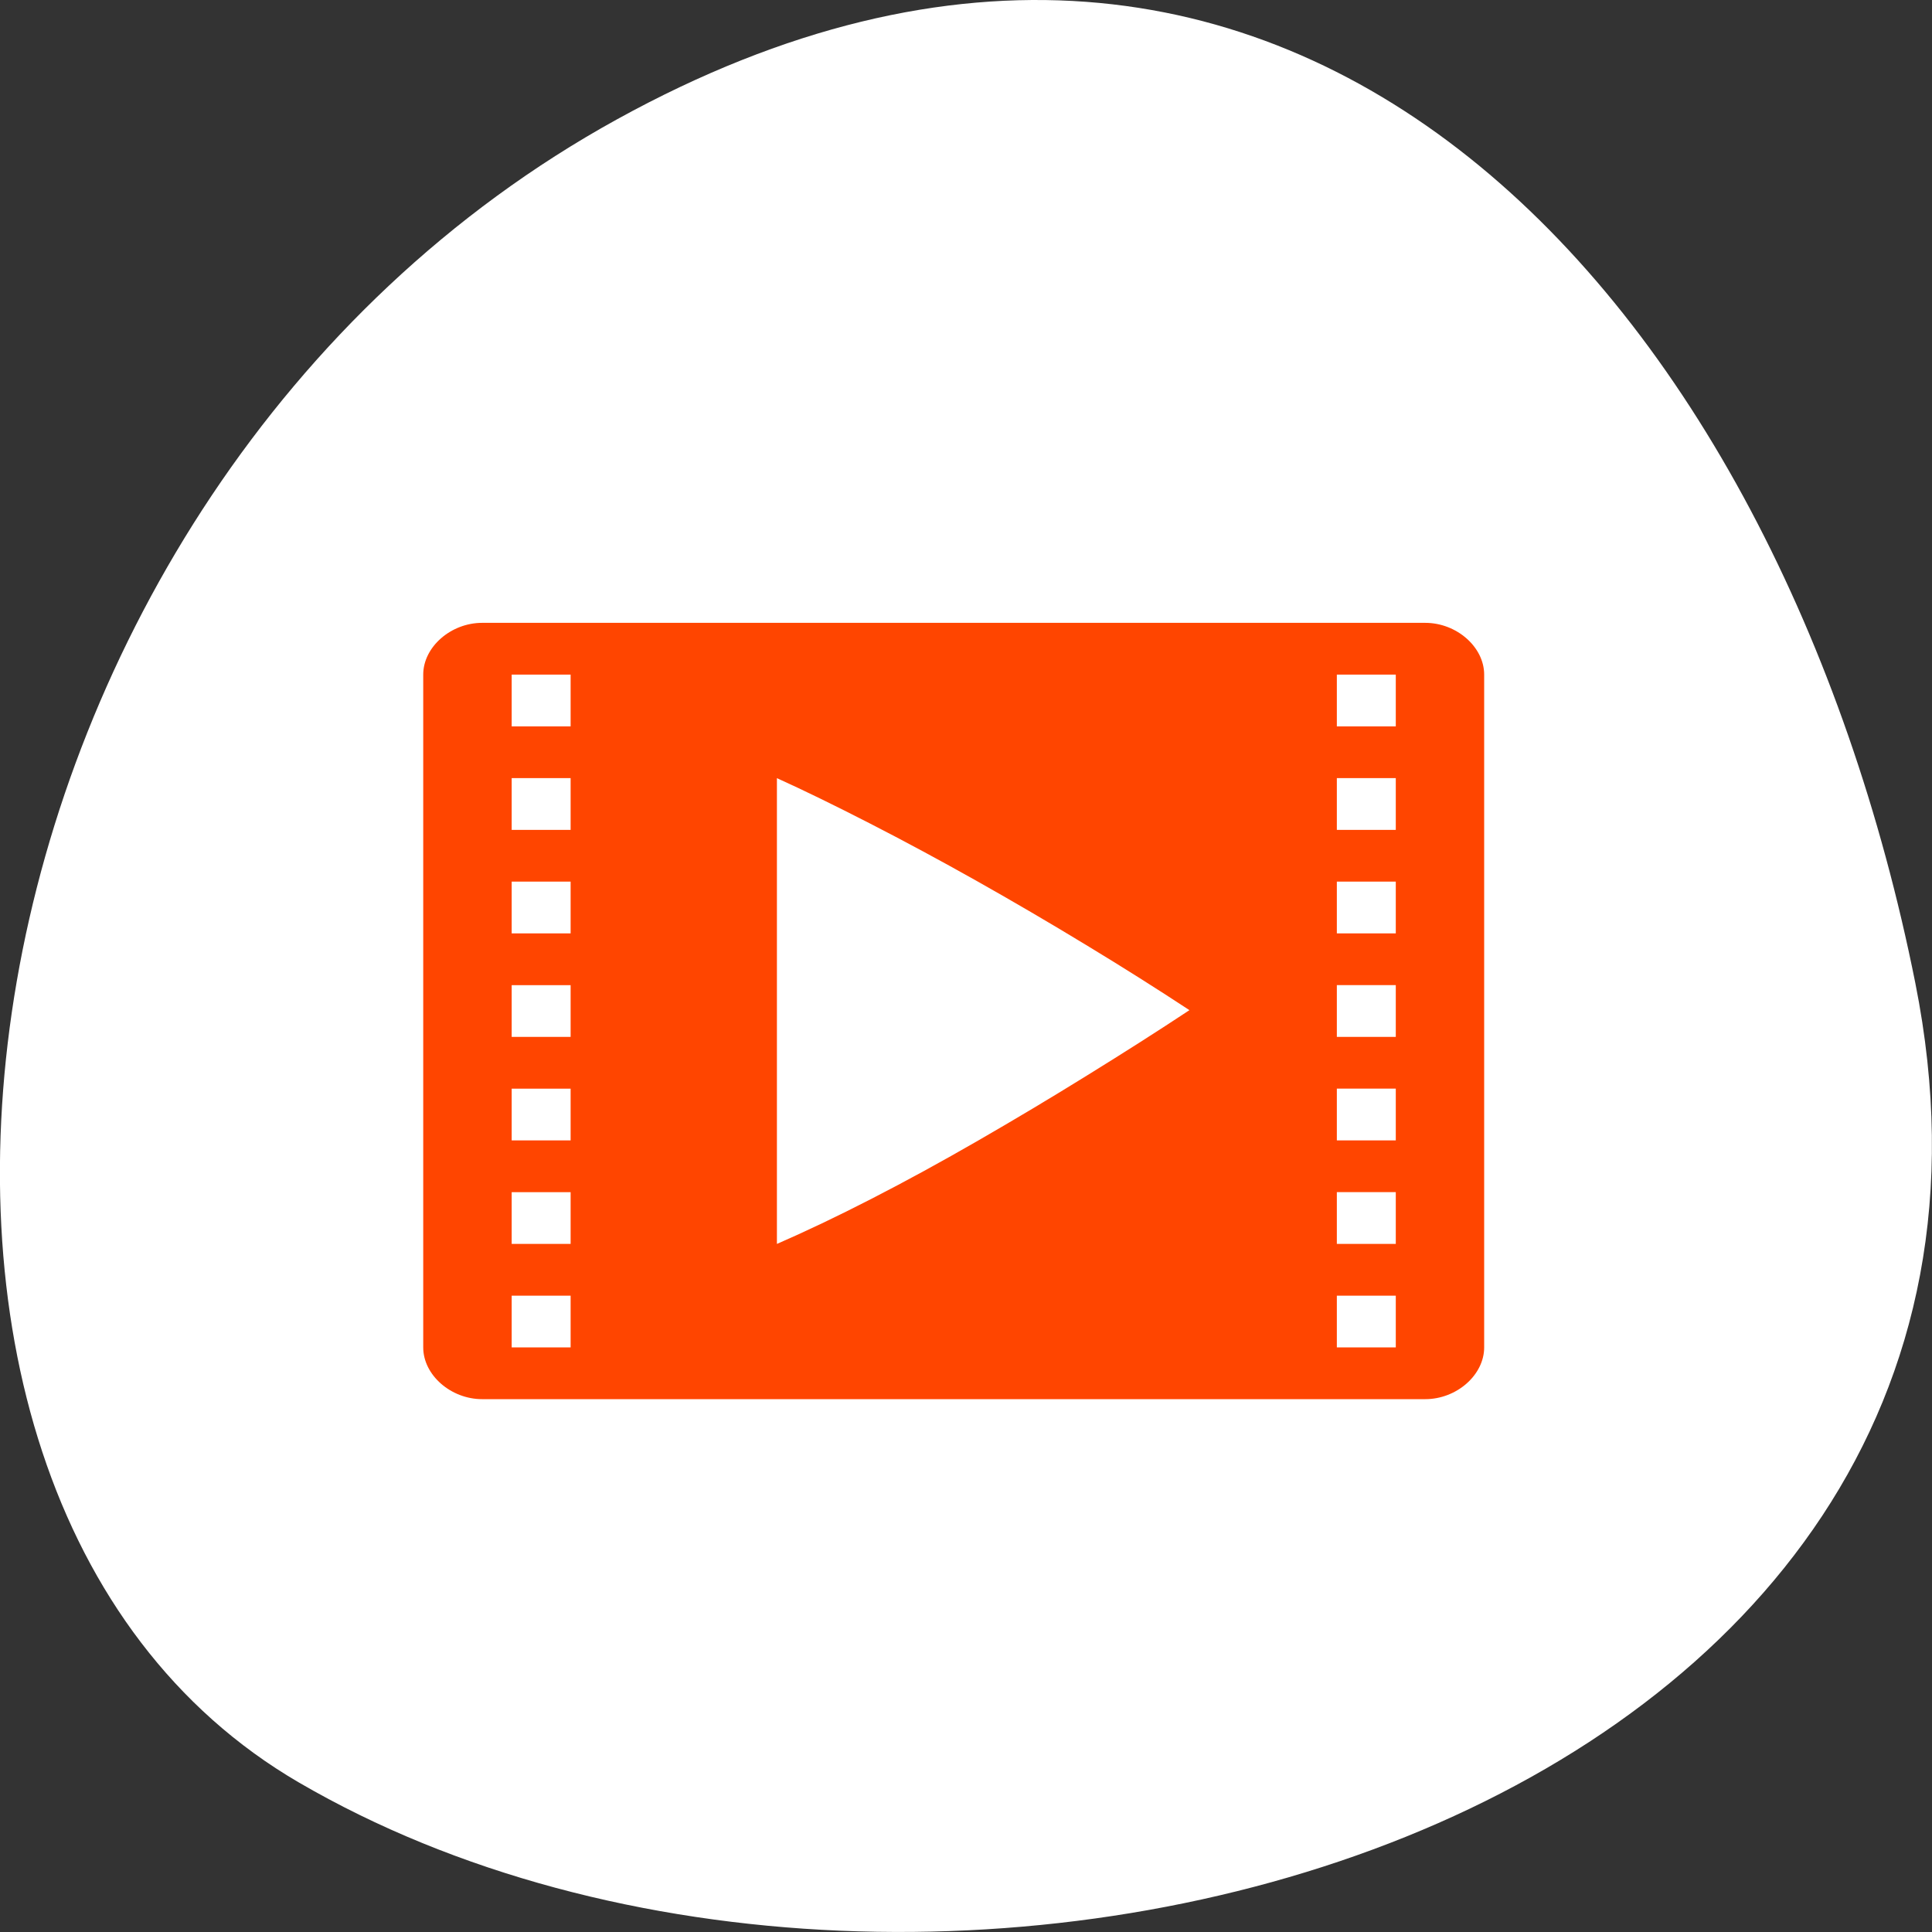 <svg xmlns="http://www.w3.org/2000/svg" viewBox="0 0 256 256"><rect x="0" y="0" width="256" height="256" fill="#333333" stroke="none"/><path d="m 253.79 130.26 c 22.351 111.92 -130.95 154.42 -214.2 105.92 -66.33 -38.644 -47.37 -171.02 42.17 -220.37 89.54 -49.35 154.09 24.617 172.03 114.45 z" style="fill:#fff;color:#000"/><path d="m 188.85 82.53 h -124.96 c -4.155 0 -7.81 3.203 -7.81 6.858 v 89.15 c 0 3.655 3.655 6.858 7.81 6.858 h 124.96 c 4.163 0 7.81 -3.203 7.81 -6.858 v -89.15 c 0 -3.655 -3.647 -6.858 -7.81 -6.858 z m -113.24 96.01 h -7.81 v -6.858 h 7.81 v 6.858 z m 0 -13.715 h -7.81 v -6.858 h 7.81 v 6.858 z m 0 -13.715 h -7.81 v -6.858 h 7.81 v 6.858 z m 0 -13.715 h -7.81 v -6.858 h 7.81 v 6.858 z m 0 -13.715 h -7.81 v -6.858 h 7.81 v 6.858 z m 0 -13.715 h -7.81 v -6.858 h 7.81 v 6.858 z m 0 -13.715 h -7.81 v -6.858 h 7.81 v 6.858 z m 68.47 46.23 c -4.764 2.956 -9.575 5.829 -14.44 8.634 -4.85 2.798 -9.575 5.383 -14.175 7.742 -4.592 2.359 -8.778 4.348 -12.519 5.973 v -61.719 c 3.577 1.618 7.661 3.614 12.261 5.973 4.592 2.352 9.325 4.903 14.183 7.633 4.842 2.729 9.7 5.568 14.55 8.517 4.858 2.942 9.411 5.822 13.667 8.62 -4.249 2.812 -8.763 5.685 -13.527 8.627 z m 40.869 36.06 h -7.81 v -6.858 h 7.81 v 6.858 z m 0 -13.715 h -7.81 v -6.858 h 7.81 v 6.858 z m 0 -13.715 h -7.81 v -6.858 h 7.81 v 6.858 z m 0 -13.715 h -7.81 v -6.858 h 7.81 v 6.858 z m 0 -13.715 h -7.81 v -6.858 h 7.81 v 6.858 z m 0 -13.715 h -7.81 v -6.858 h 7.81 v 6.858 z m 0 -13.715 h -7.81 v -6.858 h 7.81 v 6.858 z" style="fill:#ff4500"/></svg>